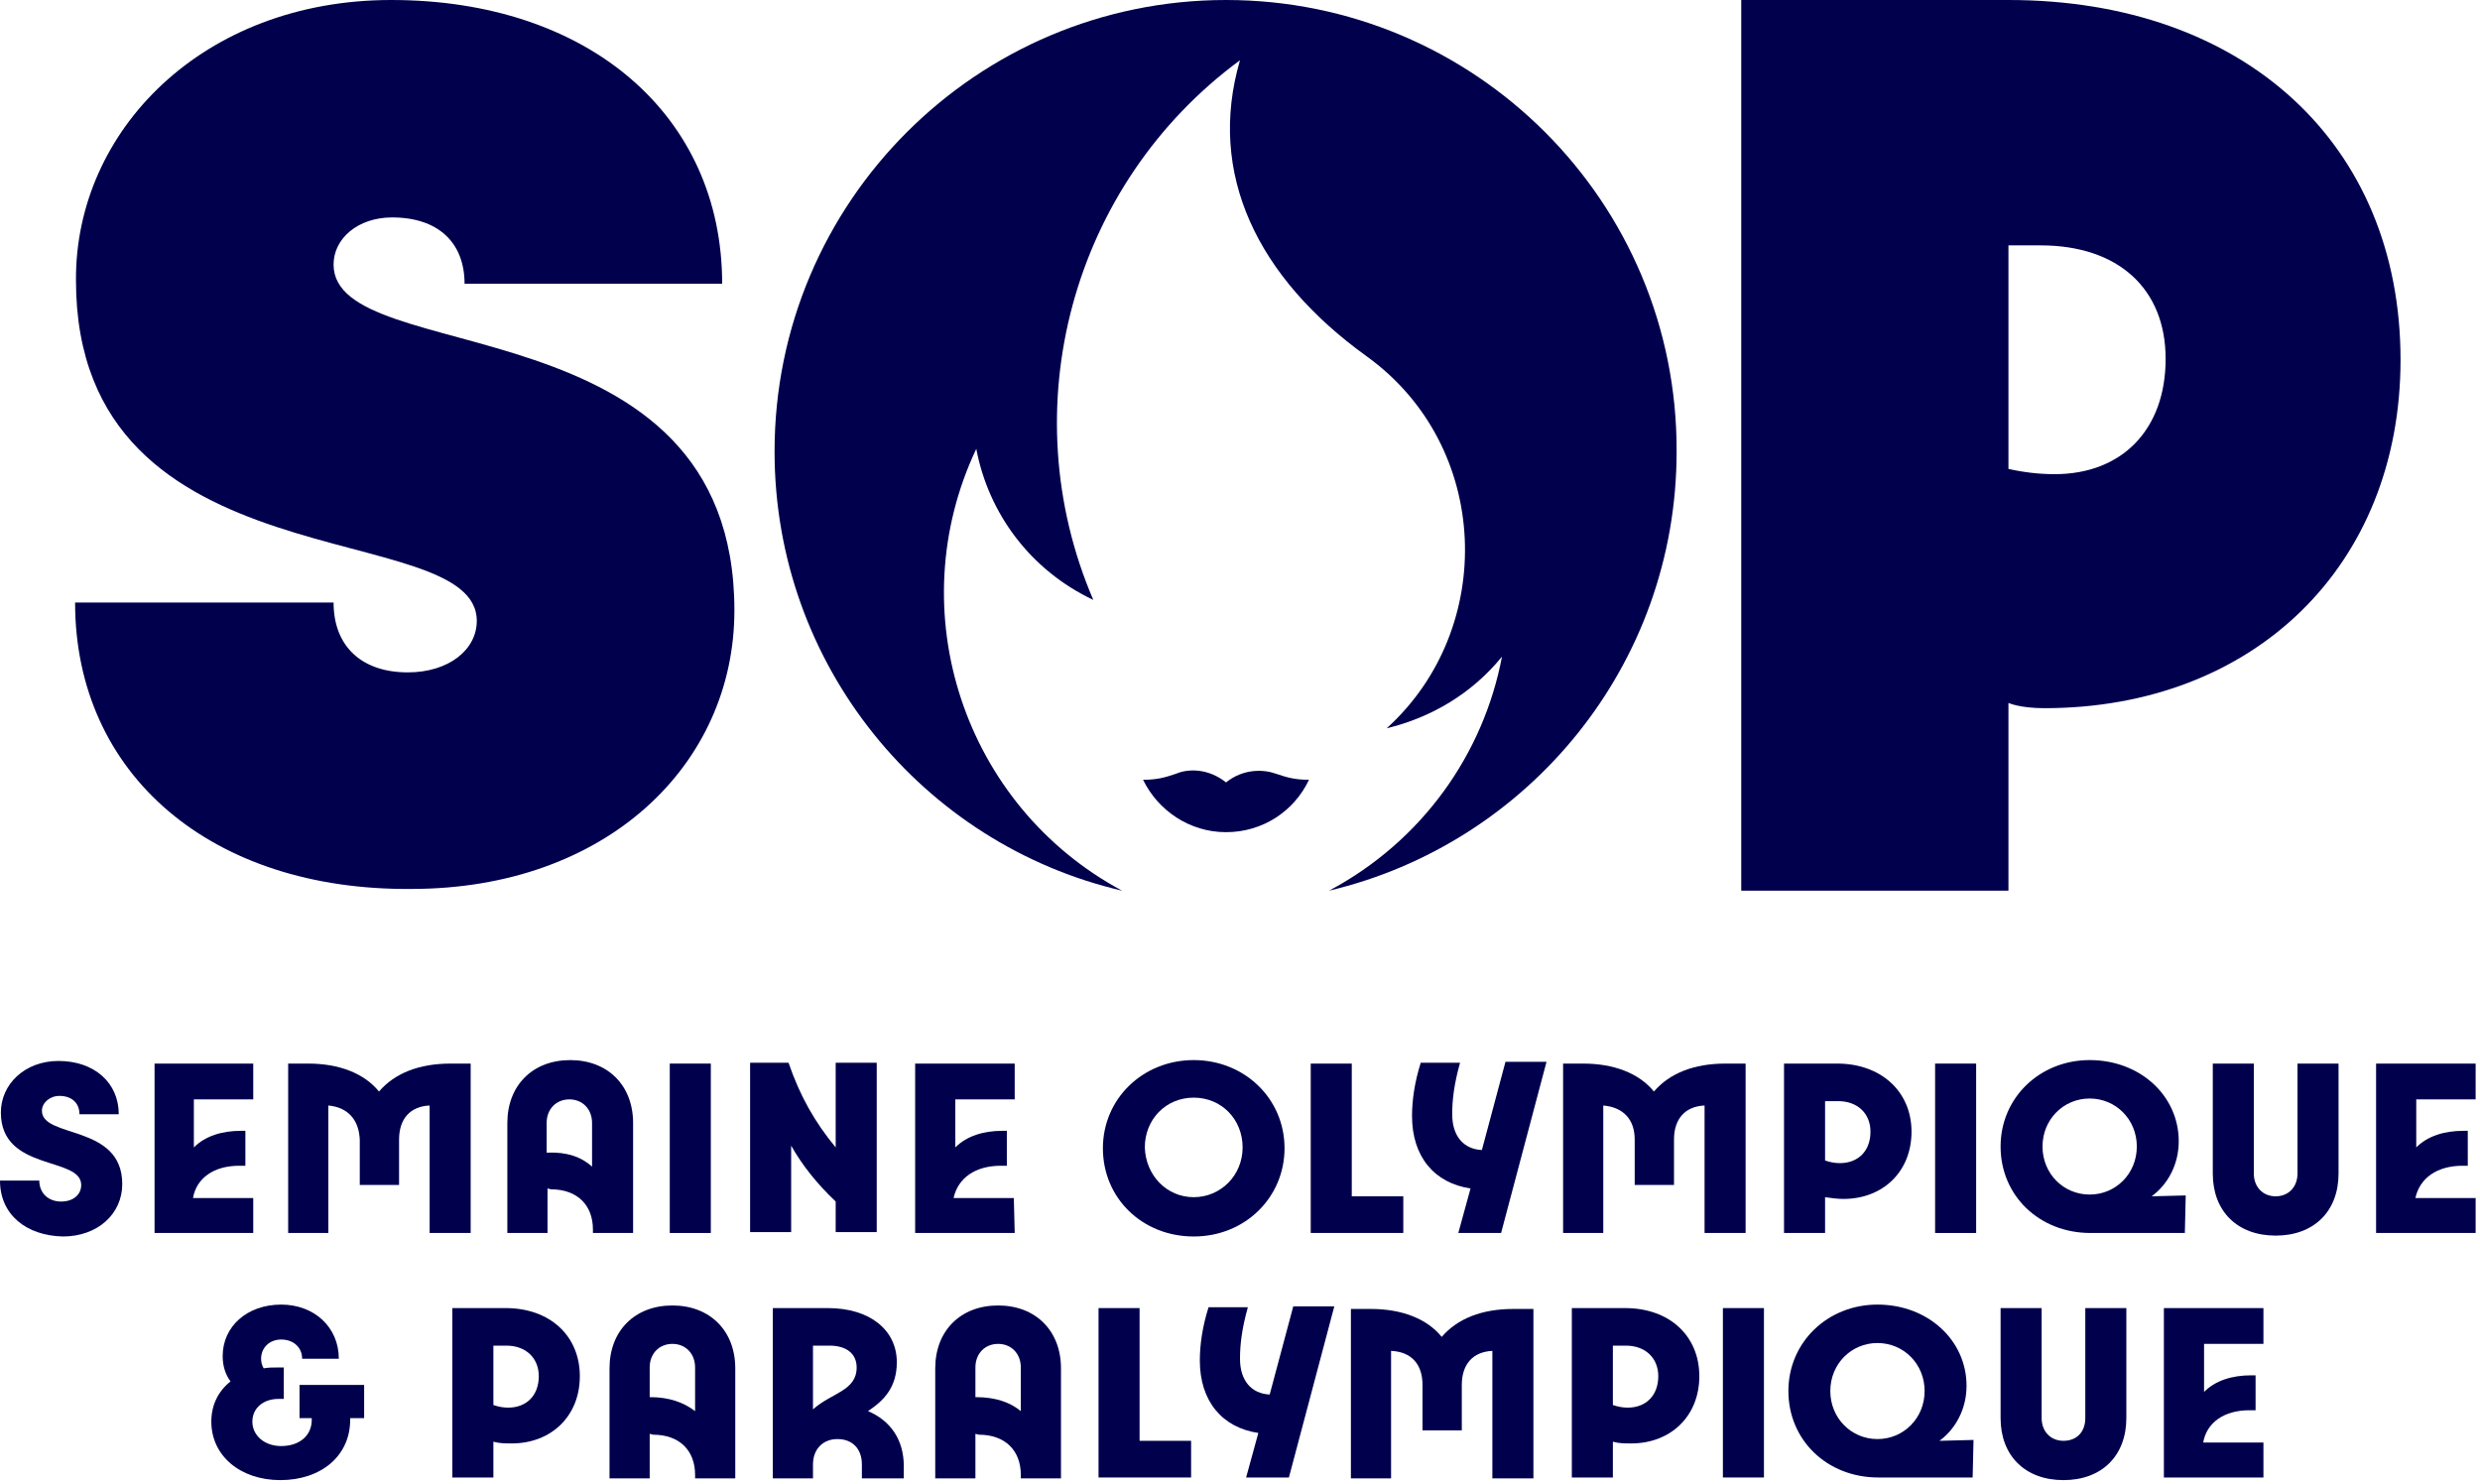 <?xml version="1.0" encoding="UTF-8"?>
<svg version="1.0" xmlns="http://www.w3.org/2000/svg" xmlns:xlink="http://www.w3.org/1999/xlink" viewBox="0 0 284 170">
	<style type="text/css">
		.st0 {fill:none;}
		.st1 {fill:#00004D;}
	</style>
	<rect x="-51.7" y="-51" class="st0" width="386.8" height="271.5"/>
	<g>
		<path class="st1" d="M146.1,88.6c-1.4-0.5-3.7-0.6-5.7,1c-2-1.6-4.3-1.6-5.7-1c-1.2,0.4-2.1,0.7-3.8,0.7c1.7,3.5,5.3,6,9.5,6c4.2,0,7.8-2.4,9.5-6C148.2,89.3,147.3,89,146.1,88.6z"/>
		<path class="st1" d="M140.4,0c-28.5,0-51.7,23.1-51.7,51.7c0,24.5,17,45,39.8,50.3C110.4,92.3,103,70,111.8,51.4c1.4,7.4,6.2,13.9,13.4,17.3c-9.4-21.9-2.5-47.6,16.8-61.8c-3.8,13,2,24.9,14.5,33.9c14.3,10.3,14.9,31.2,2.3,42.6c5-1.2,9.7-3.9,13.2-8.2c-2.1,11.1-9.1,21.1-19.8,26.8c22.8-5.4,39.8-25.8,39.8-50.3C192.1,23.1,168.9,0,140.4,0z"/>
		<path class="st1" d="M8.6,69h29.6c0,5,3.2,8,8.5,8c4.7,0,7.9-2.6,7.9-5.9c0-12.1-45.9-3.6-45.9-39C8.6,15,23.2,0,44.8,0c22.6,0,37.9,13.2,37.9,32.5H53.2c0-4.7-3-7.6-8.3-7.6c-3.9,0-6.7,2.4-6.7,5.4c0,12.1,45.9,3.8,45.9,39.6c0,17.7-14.7,31.9-37,31.9C24.2,102,8.6,88.7,8.6,69z"/>
		<path class="st1" d="M230,80.5V102h-30.6V0H230c27,0,44.9,16.5,44.9,41.2c0,23.6-16.8,39.9-40.8,39.9C231.3,81.1,230,80.5,230,80.5z M230,28.1v25.6c1.8,0.4,3.5,0.6,5.3,0.6c7.7,0,12.7-5.1,12.7-13.2s-5.5-13-14.3-13H230z"/>
	</g>
	<g>
		<path class="st1" d="M0,135.2h4.5c0,1.4,1,2.4,2.5,2.4c1.4,0,2.3-0.8,2.3-1.9c0-3.3-9.2-1.5-9.2-8.3c0-3.2,2.7-5.9,6.6-5.9c4.1,0,6.9,2.5,6.9,6.1H9.1c0-1.3-0.9-2.1-2.3-2.1c-1.1,0-2,0.8-2,1.7c0,3.2,9.2,1.5,9.2,8.4c0,3.4-2.8,6-6.8,6C3,141.5,0,139.1,0,135.2z"/>
		<path class="st1" d="M29,141.2H17.7v-19.4H29v4.1h-6.8v5.5c1.3-1.3,3.2-1.9,5.4-1.9h0.5v4h-0.7c-2.9,0-4.9,1.4-5.3,3.7H29C29,137.1,29,141.2,29,141.2z"/>
		<path class="st1" d="M37.6,126.6v14.6h-4.6v-19.4h2.3c3.5,0,6.4,1.1,8.1,3.2c1.8-2.1,4.6-3.2,8.2-3.2h2.3v19.4h-4.7v-14.6c-2.2,0.1-3.5,1.5-3.5,3.9v5.2h-4.5v-5.2C41.1,128.2,39.8,126.8,37.6,126.6z"/>
		<path class="st1" d="M62.7,136.1v5.1h-4.6v-12.6c0-4.3,2.9-7.2,7.2-7.2s7.2,2.9,7.2,7.2v12.6h-4.6v-0.4c0-2.8-1.8-4.6-4.8-4.6L62.7,136.1L62.7,136.1z M67.8,133.6v-5c0-1.6-1.1-2.7-2.6-2.7c-1.5,0-2.6,1.1-2.6,2.7v3.4h0.1C64.9,131.9,66.6,132.5,67.8,133.6z"/>
		<path class="st1" d="M76.7,141.2v-19.4h4.7v19.4H76.7z"/>
		<path class="st1" d="M95.7,137.6c-2.1-2-3.8-4.1-5.1-6.4v9.9h-4.7v-19.4h4.4c1.3,3.8,3,6.8,5.4,9.7v-9.7h4.7v19.4h-4.7V137.6z"/>
		<path class="st1" d="M116.2,141.2h-11.4v-19.4h11.4v4.1h-6.8v5.5c1.3-1.3,3.2-1.9,5.4-1.9h0.5v4h-0.7c-2.9,0-4.9,1.4-5.4,3.7h6.9L116.2,141.2L116.2,141.2z"/>
		<path class="st1" d="M136.7,121.4c5.8,0,10.4,4.4,10.4,10.1c0,5.6-4.5,10.1-10.4,10.1s-10.4-4.4-10.4-10.1C126.3,125.8,130.9,121.4,136.7,121.4z M136.7,137.1c3.1,0,5.6-2.5,5.6-5.7s-2.4-5.7-5.6-5.7s-5.6,2.5-5.6,5.7C131.2,134.6,133.6,137.1,136.7,137.1z"/>
		<path class="st1" d="M150.1,141.2v-19.4h4.7V137h5.9v4.2H150.1z"/>
		<path class="st1" d="M171.9,141.2H167l1.4-5.1c-4.1-0.6-6.7-3.6-6.7-8.3c0-1.8,0.3-3.9,1-6.1h4.5c-0.7,2.5-0.9,4.3-0.9,5.9c0,2.5,1.3,4,3.4,4.1l2.7-10.1h4.7L171.9,141.2z"/>
		<path class="st1" d="M183.6,126.6v14.6H179v-19.4h2.3c3.5,0,6.4,1.1,8.1,3.2c1.8-2.1,4.6-3.2,8.2-3.2h2.3v19.4h-4.7v-14.6c-2.2,0.1-3.5,1.5-3.5,3.9v5.2h-4.5v-5.2C187.2,128.2,185.9,126.8,183.6,126.6z"/>
		<path class="st1" d="M209,137.1v4.1h-4.7v-19.4h6.1c5,0,8.5,3.2,8.5,7.8c0,4.6-3.3,7.7-7.8,7.7C210.4,137.3,209.7,137.2,209,137.1zM209,126.1v6.8c0.6,0.2,1.1,0.3,1.7,0.3c2.1,0,3.5-1.4,3.5-3.6c0-2.1-1.5-3.5-3.7-3.5H209z"/>
		<path class="st1" d="M221.6,141.2v-19.4h4.7v19.4H221.6z"/>
		<path class="st1" d="M250.2,141.2h-10.8c-5.9,0-10.3-4.3-10.3-9.9s4.5-9.9,10.2-9.9c5.8,0,10.2,4.1,10.2,9.3c0,2.6-1.2,4.9-3.1,6.3l3.9-0.1L250.2,141.2L250.2,141.2z M233.9,131.3c0,3.1,2.4,5.5,5.4,5.5c3,0,5.4-2.4,5.4-5.5c0-3.1-2.4-5.5-5.4-5.5S233.9,128.2,233.9,131.3z"/>
		<path class="st1" d="M263.1,134.4v-12.6h4.7v12.6c0,4.3-2.8,7.1-7.2,7.1c-4.4,0-7.2-2.8-7.2-7.1v-12.6h4.7v12.6c0,1.5,1,2.6,2.5,2.6C262.1,137,263.1,135.9,263.1,134.4z"/>
		<path class="st1" d="M283.5,141.2h-11.4v-19.4h11.4v4.1h-6.8v5.5c1.3-1.3,3.2-1.9,5.4-1.9h0.5v4H282c-2.9,0-4.9,1.4-5.4,3.7h6.9V141.2z"/>
		<path class="st1" d="M32.1,169.5c-4.6,0-7.9-2.8-7.9-6.7c0-1.9,0.8-3.5,2.2-4.6c-0.6-0.8-0.9-1.8-0.9-2.9c0-3.4,2.8-5.9,6.7-5.9c3.8,0,6.6,2.6,6.6,6.2h-4.2c0-1.3-1-2.2-2.4-2.2c-1.3,0-2.3,0.9-2.3,2.2c0,0.4,0.1,0.8,0.3,1.1c0.5-0.1,1.1-0.1,1.7-0.1h0.6v3.6h-0.6c-1.8,0-3,1.1-3,2.6c0,1.6,1.4,2.8,3.3,2.8c2.1,0,3.5-1.2,3.5-3v-0.2h-1.4v-3.8h7.4v3.8h-1.6v0.2C40.1,166.7,36.8,169.5,32.1,169.5z"/>
		<path class="st1" d="M56.5,165.1v4.1h-4.7v-19.4h6.1c5.1,0,8.5,3.2,8.5,7.8c0,4.6-3.3,7.7-7.8,7.7C57.9,165.3,57.2,165.3,56.5,165.1z M56.5,154.1v6.8c0.6,0.2,1.1,0.3,1.7,0.3c2.1,0,3.5-1.4,3.5-3.6c0-2.1-1.5-3.5-3.7-3.5H56.5z"/>
		<path class="st1" d="M74.4,164.2v5.1h-4.6v-12.6c0-4.3,2.9-7.2,7.2-7.2c4.3,0,7.2,2.9,7.2,7.2v12.6h-4.6v-0.4c0-2.8-1.8-4.6-4.8-4.6L74.4,164.2L74.4,164.2z M79.6,161.6v-5c0-1.6-1.1-2.7-2.6-2.7c-1.5,0-2.6,1.1-2.6,2.7v3.4h0.1C76.6,160,78.3,160.6,79.6,161.6z"/>
		<path class="st1" d="M88.4,149.8h6.4c4.8,0,7.9,2.5,7.9,6.2c0,2.9-1.5,4.4-3.3,5.6c2.6,1.1,4.1,3.3,4.1,6.3v1.4h-4.8v-1.6c0-1.8-1.1-2.9-2.8-2.9c-1.7,0-2.8,1.2-2.8,2.9v1.6h-4.6V149.8z M93.1,161.4c2.1-1.9,5-2.1,5-4.8c0-1.6-1.2-2.5-3.1-2.5h-1.9V161.4z"/>
		<path class="st1" d="M111.7,164.2v5.1h-4.6v-12.6c0-4.3,2.9-7.2,7.2-7.2s7.2,2.9,7.2,7.2v12.6h-4.6v-0.4c0-2.8-1.8-4.6-4.8-4.6L111.7,164.2L111.7,164.2z M116.9,161.6v-5c0-1.6-1.1-2.7-2.6-2.7s-2.6,1.1-2.6,2.7v3.4h0.1C114,160,115.7,160.6,116.9,161.6z"/>
		<path class="st1" d="M125.8,169.2v-19.4h4.7V165h5.9v4.2H125.8z"/>
		<path class="st1" d="M147.6,169.2h-4.9l1.4-5.1c-4.1-0.6-6.7-3.6-6.7-8.3c0-1.8,0.3-3.9,1-6.1h4.5c-0.7,2.5-0.9,4.3-0.9,5.9c0,2.5,1.3,4,3.4,4.1l2.7-10.1h4.7L147.6,169.2z"/>
		<path class="st1" d="M159.3,154.7v14.6h-4.6v-19.4h2.3c3.5,0,6.4,1.1,8.1,3.2c1.8-2.1,4.6-3.2,8.2-3.2h2.3v19.4h-4.7v-14.6c-2.2,0.1-3.5,1.5-3.5,3.9v5.2h-4.5v-5.2C162.9,156.2,161.6,154.8,159.3,154.7z"/>
		<path class="st1" d="M184.7,165.1v4.1H180v-19.4h6.1c5.1,0,8.5,3.2,8.5,7.8c0,4.6-3.3,7.7-7.8,7.7C186,165.3,185.4,165.3,184.7,165.1z M184.7,154.1v6.8c0.6,0.2,1.1,0.3,1.7,0.3c2.1,0,3.5-1.4,3.5-3.6c0-2.1-1.5-3.5-3.7-3.5H184.7z"/>
		<path class="st1" d="M197.3,169.2v-19.4h4.7v19.4H197.3z"/>
		<path class="st1" d="M225.9,169.2h-10.8c-5.9,0-10.3-4.3-10.3-9.9s4.5-9.9,10.2-9.9c5.8,0,10.2,4.1,10.2,9.3c0,2.6-1.2,4.9-3.1,6.3l3.9-0.1L225.9,169.2L225.9,169.2z M209.6,159.3c0,3.1,2.4,5.5,5.4,5.5c3,0,5.4-2.4,5.4-5.5c0-3.1-2.4-5.5-5.4-5.5S209.6,156.2,209.6,159.3z"/>
		<path class="st1" d="M238.8,162.4v-12.6h4.7v12.6c0,4.3-2.8,7.1-7.2,7.1c-4.4,0-7.2-2.8-7.2-7.1v-12.6h4.7v12.6c0,1.5,1,2.6,2.5,2.6C237.8,165,238.8,164,238.8,162.4z"/>
		<path class="st1" d="M259.2,169.2h-11.4v-19.4h11.4v4.1h-6.8v5.5c1.3-1.3,3.2-1.9,5.4-1.9h0.5v4h-0.7c-2.9,0-4.9,1.4-5.3,3.7h6.9L259.2,169.2L259.2,169.2z"/>
	</g>
</svg>